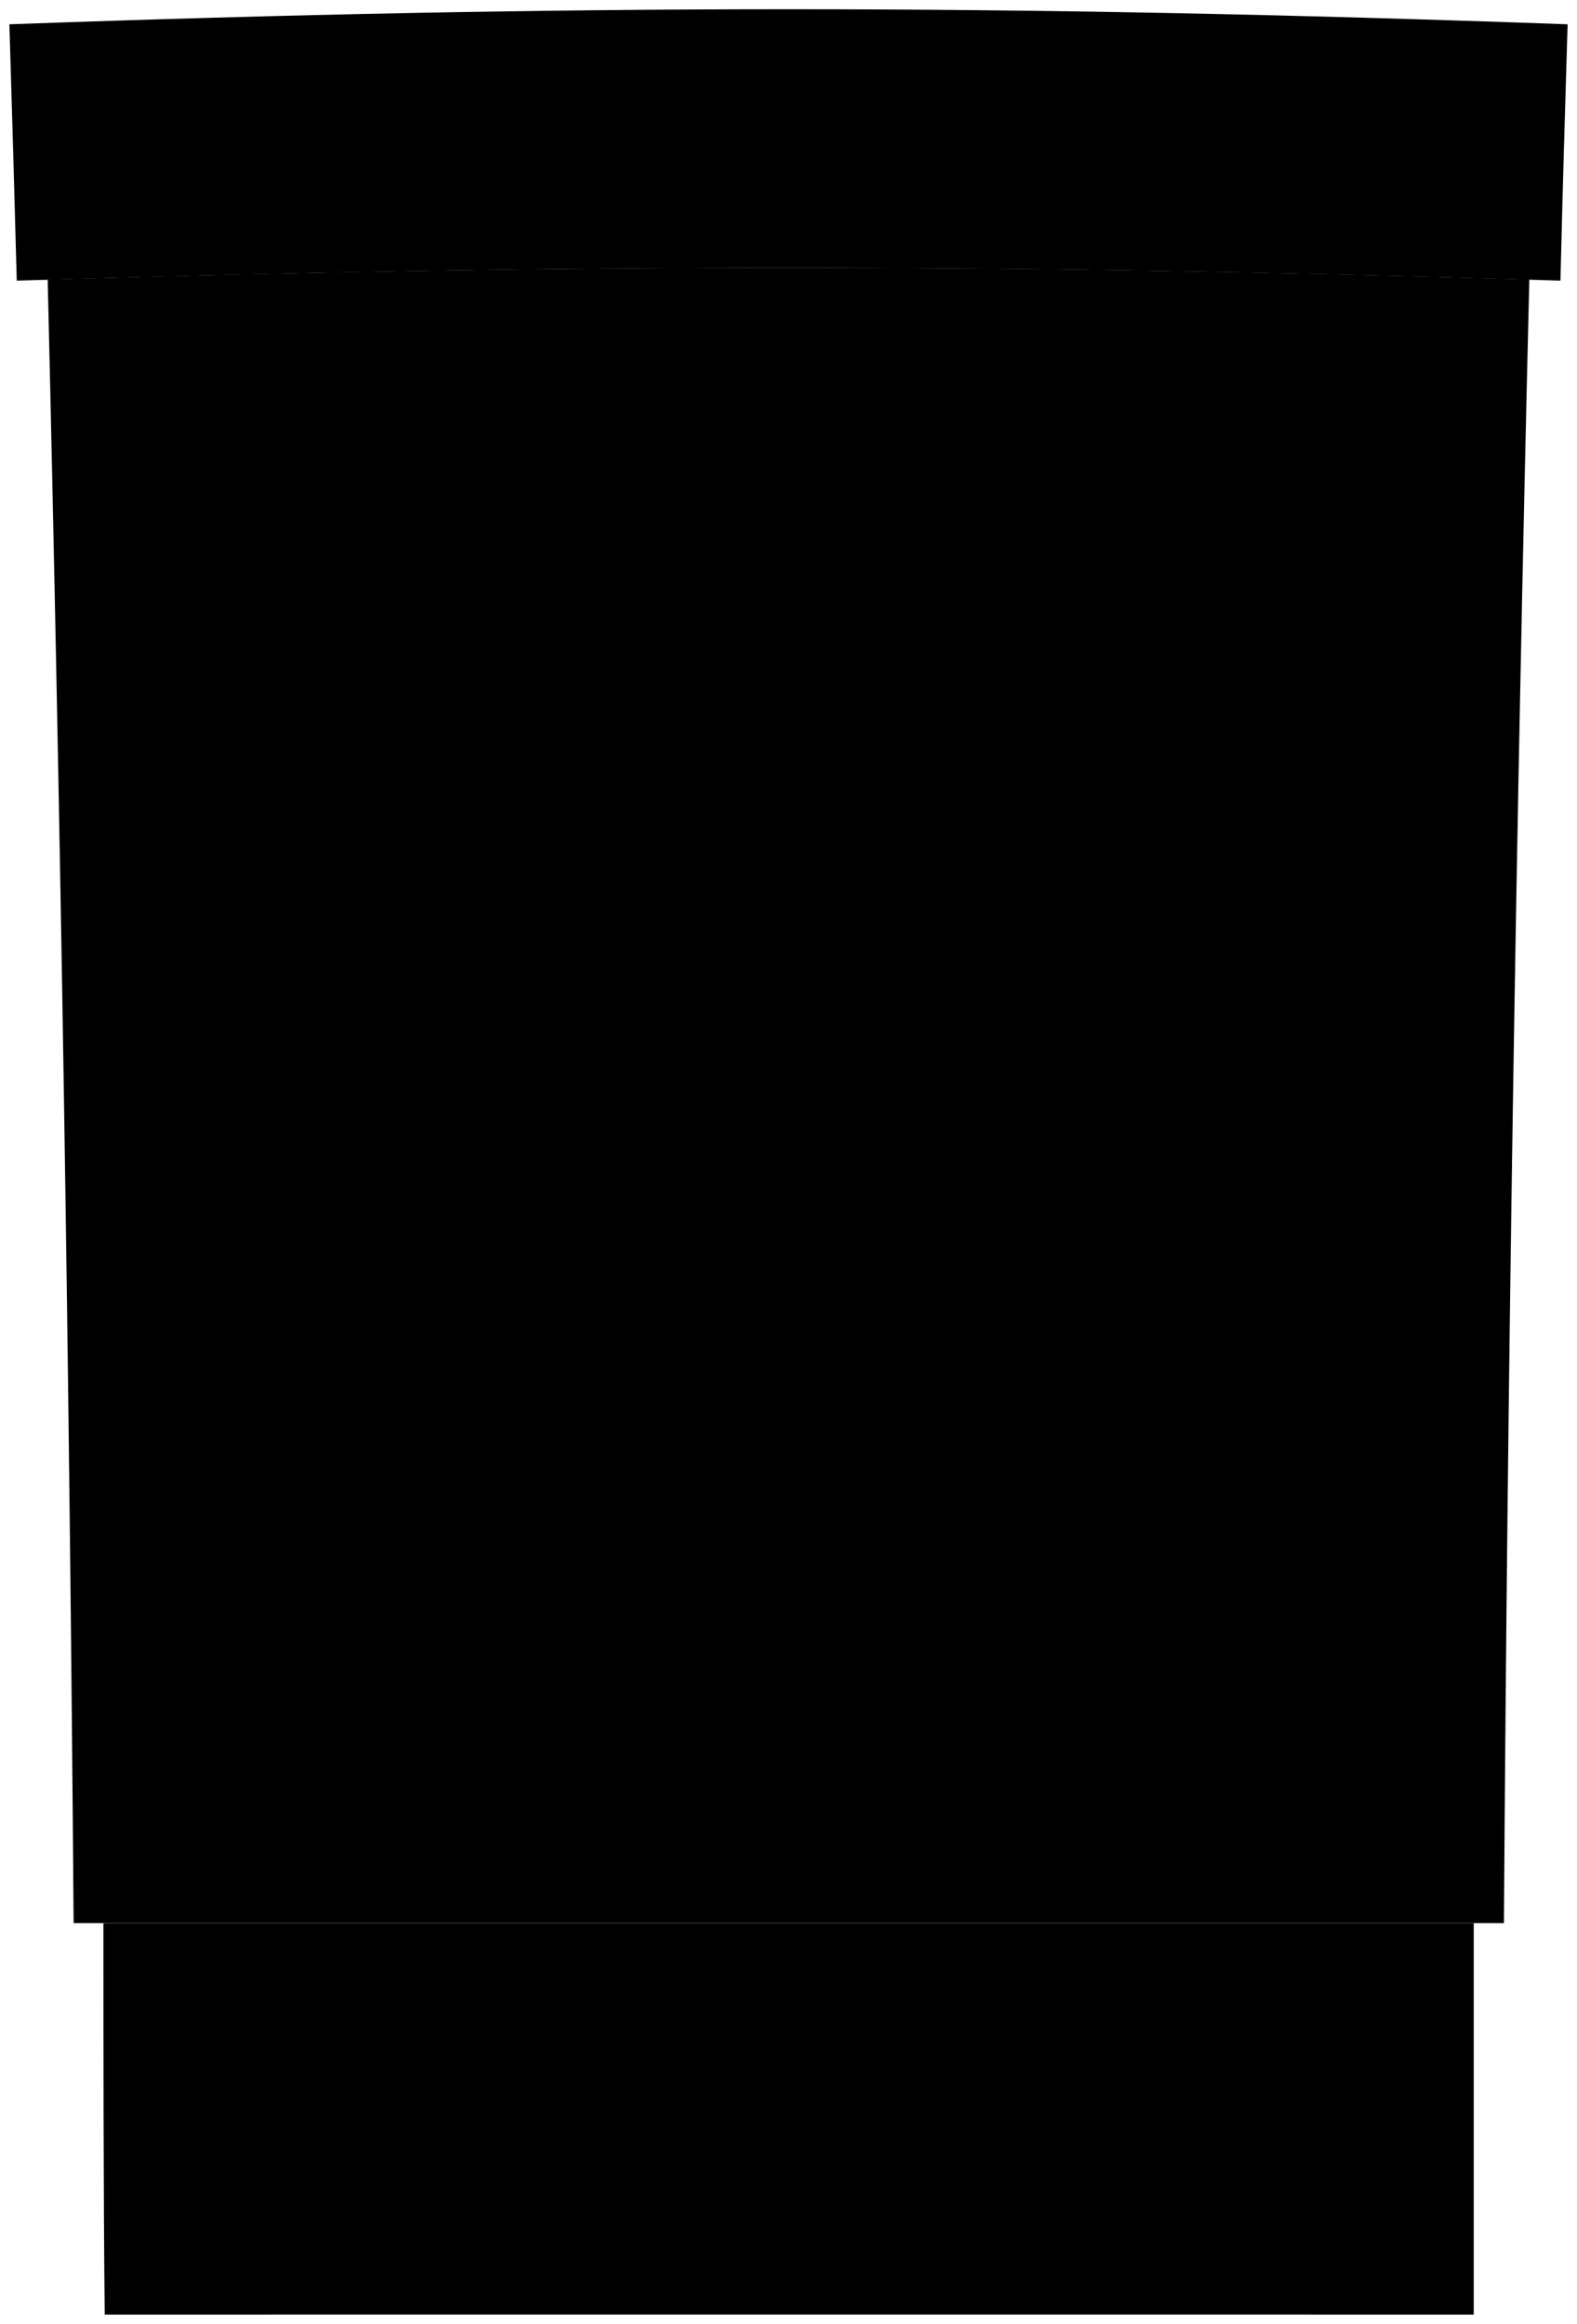 <svg viewBox="0 0 85.68 126.28">
  <rect class="shadow" x="5.69" y="104.52" width="74.38" height="21.26"/>
  <path class="mapleDarker" d="M84.78,15.25c-30-.93-53.85-.93-83.87,0C.76,9.68.68,6.89.51,1.32,30.8.23,54.88.23,85.17,1.32,85,6.89,84.92,9.68,84.78,15.25Z"/>
  <path class="mapleMediumDark" d="M83.09,15.19c-28.89-.86-51.6-.86-80.5,0Q3.66,59.85,4,104.51c28,0,49.75,0,77.71,0Q82,59.85,83.09,15.19Z"/>
  <path class="ironDarker" d="M14.51,125.78c.3-2.93.51-7.41.86-10.83,20.37,0,34.58,0,55,0,.35,3.42.55,7.9.85,10.83H80c0-6.27,0-15,.06-21.26-26.86,0-47.57,0-74.44,0,0,6.26,0,15,.07,21.26Z"/>
</svg>
